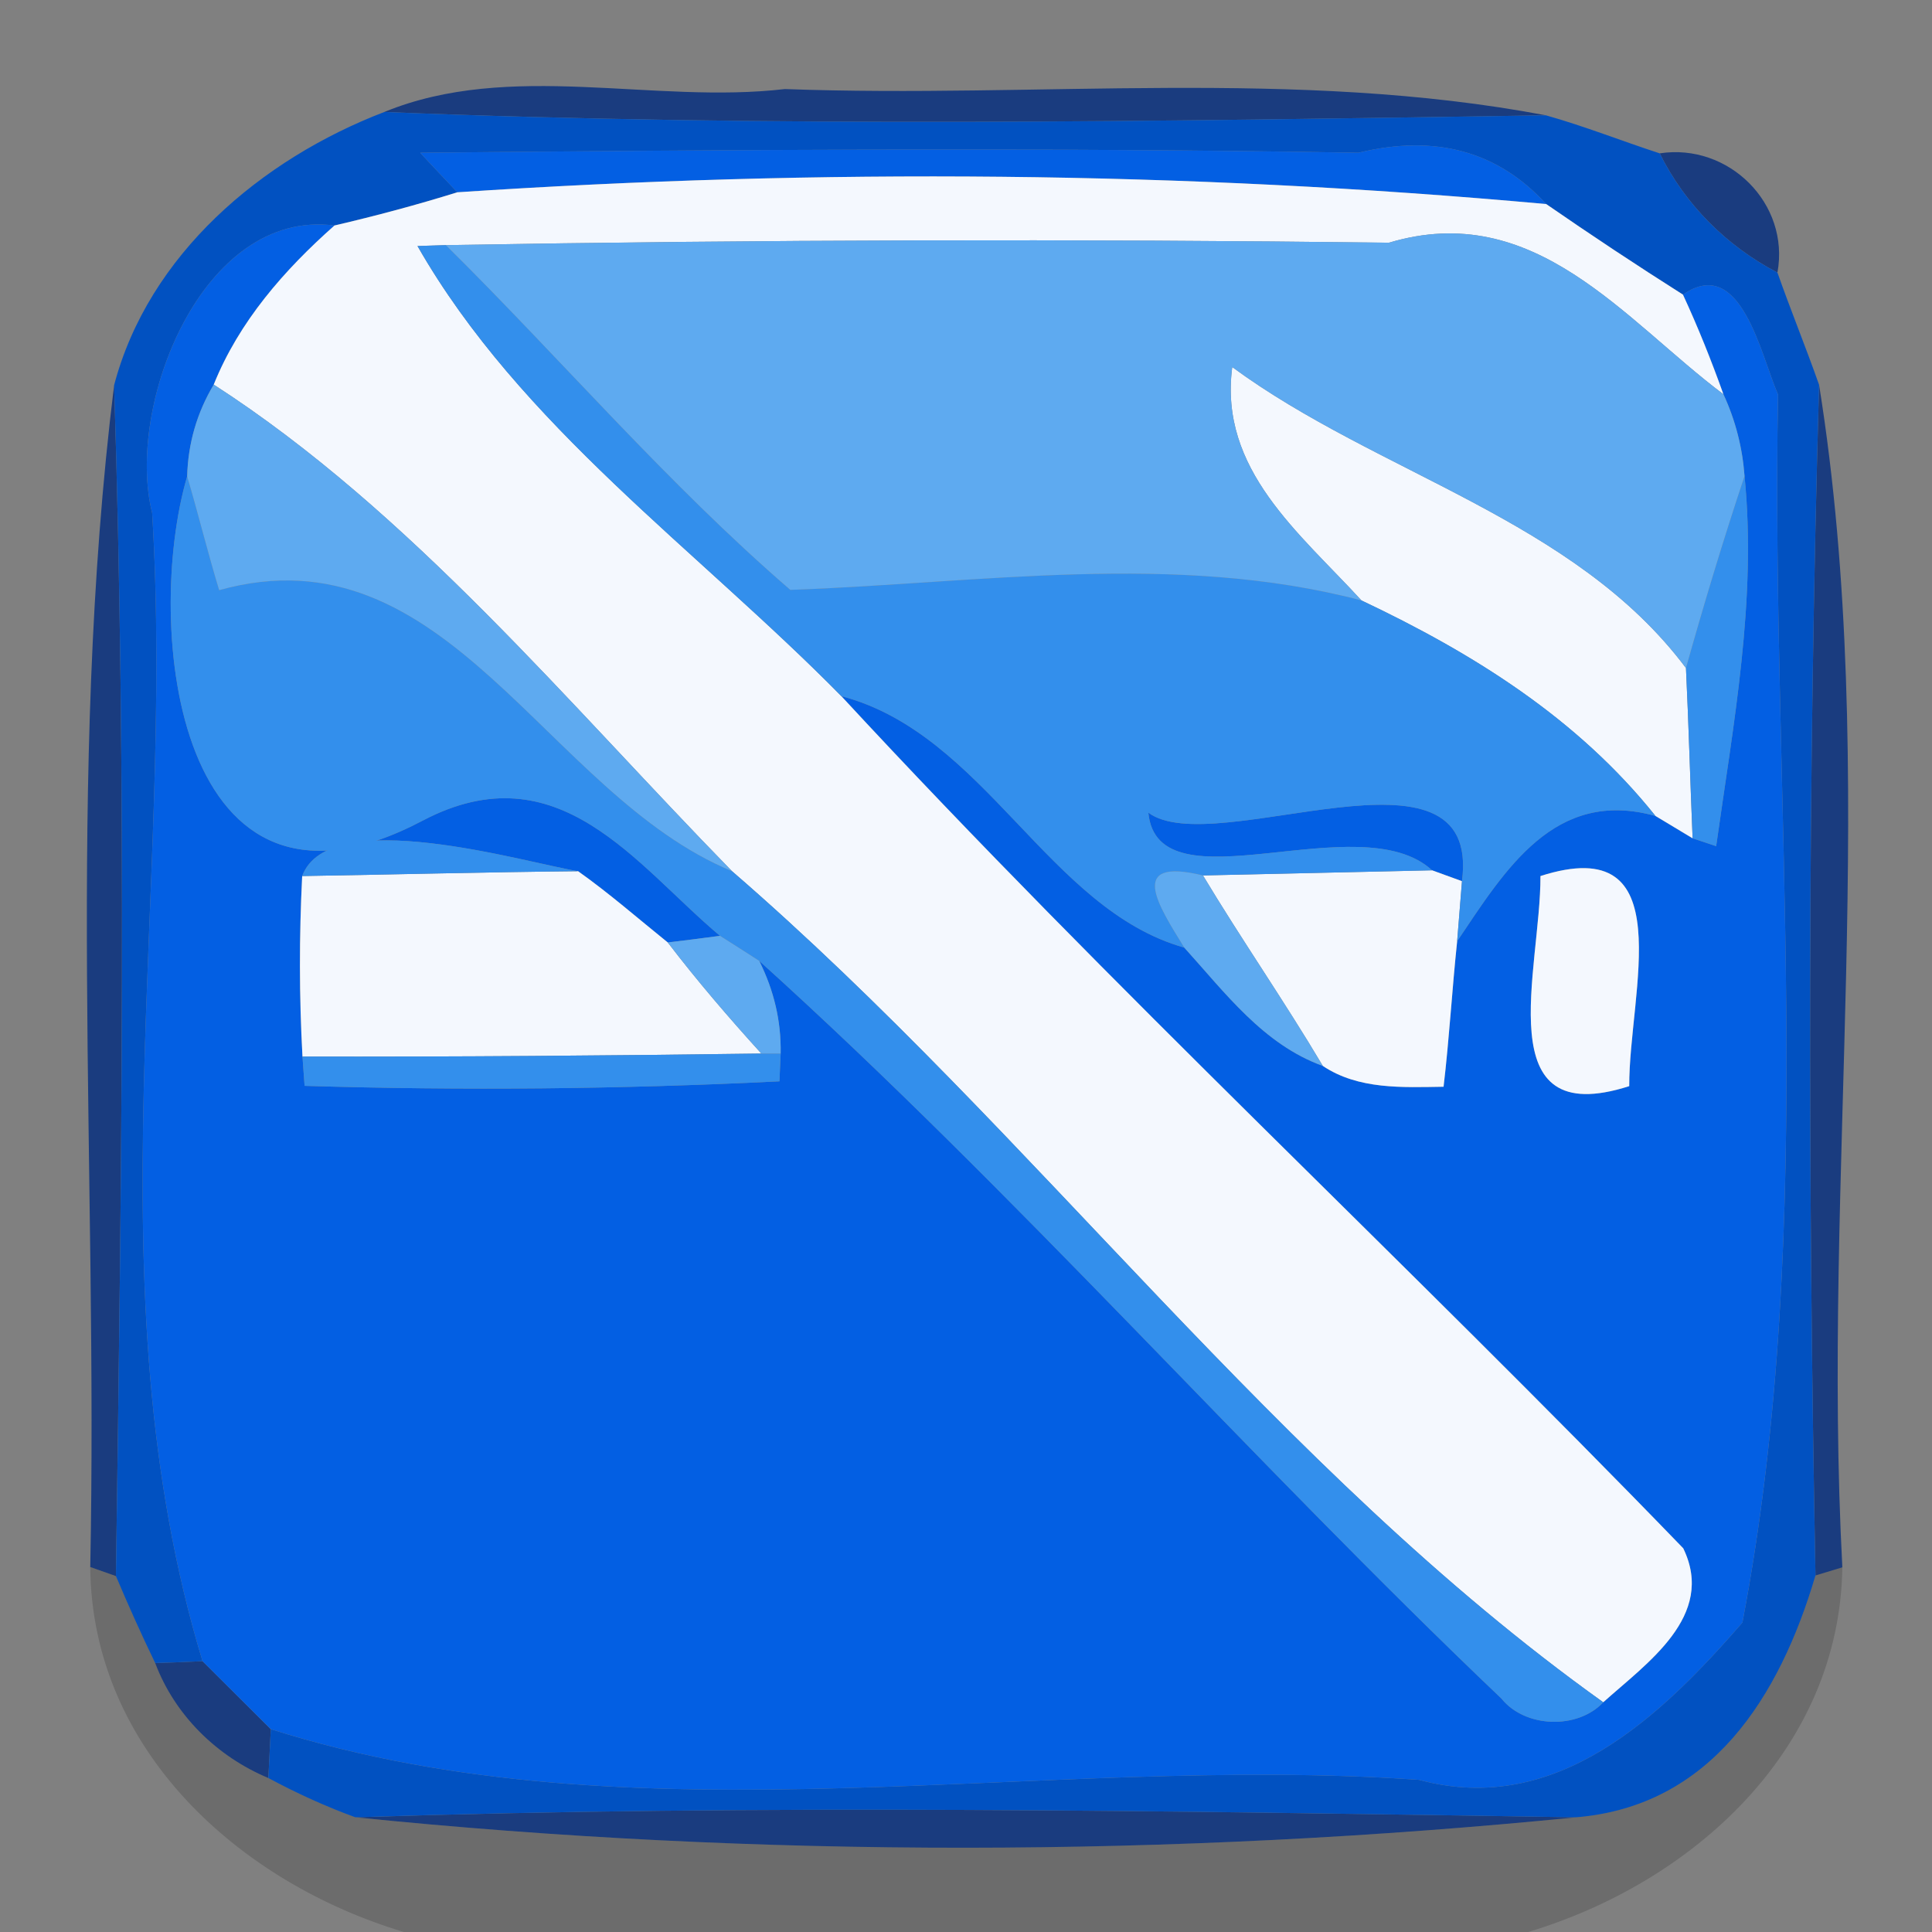 <?xml version="1.0" encoding="UTF-8" ?>
<!DOCTYPE svg PUBLIC "-//W3C//DTD SVG 1.1//EN" "http://www.w3.org/Graphics/SVG/1.1/DTD/svg11.dtd">
<svg width="64pt" height="64pt" viewBox="0 0 64 64" version="1.1" xmlns="http://www.w3.org/2000/svg">
<rect x="0" y="0" width="64" height="64" fill="#808080" stroke="none"/>
<g id="#012b7ecb">
<path fill="#012b7e" opacity="0.80" d=" M 12.73 3.71 C 16.90 2.00 21.64 3.46 26.00 2.95 C 34.39 3.26 42.91 2.25 51.21 3.82 C 38.38 4.02 25.55 4.23 12.73 3.71 Z" />
<path fill="#012b7e" opacity="0.80" d=" M 54.98 5.08 C 57.26 4.73 59.30 6.74 58.88 9.03 C 57.20 8.15 55.83 6.79 54.98 5.08 Z" />
<path fill="#012b7e" opacity="0.80" d=" M 2.99 51.91 C 3.25 38.87 2.18 25.71 3.78 12.76 C 4.20 25.90 4.03 39.06 3.84 52.21 L 2.99 51.91 Z" />
<path fill="#012b7e" opacity="0.80" d=" M 60.26 12.75 C 62.31 25.56 60.34 38.94 61.03 51.92 L 60.14 52.19 C 59.89 39.05 59.88 25.90 60.26 12.75 Z" />
<path fill="#012b7e" opacity="0.80" d=" M 5.14 55.09 C 5.53 55.08 6.32 55.05 6.71 55.03 C 7.46 55.78 8.22 56.53 8.97 57.28 C 8.95 57.69 8.91 58.49 8.89 58.90 C 7.19 58.19 5.79 56.82 5.14 55.09 Z" />
<path fill="#012b7e" opacity="0.80" d=" M 11.77 60.20 C 25.25 59.76 38.74 59.99 52.22 60.20 C 38.86 61.53 25.11 61.56 11.77 60.20 Z" />
</g>
<g id="#0151c1ff">
<path fill="#0151c1" opacity="1.00" d=" M 3.78 12.76 C 4.92 8.43 8.66 5.27 12.73 3.71 C 25.55 4.23 38.38 4.02 51.21 3.82 C 52.49 4.18 53.72 4.67 54.98 5.08 C 55.83 6.79 57.20 8.15 58.88 9.03 C 59.32 10.28 59.82 11.50 60.26 12.75 C 59.88 25.90 59.89 39.05 60.14 52.19 C 58.95 56.22 56.68 59.83 52.22 60.20 C 38.74 59.99 25.25 59.76 11.77 60.20 C 10.78 59.84 9.82 59.40 8.89 58.90 C 8.91 58.49 8.95 57.69 8.97 57.28 C 21.11 61.14 34.45 58.08 47.01 58.96 C 51.58 60.20 55.06 56.81 57.72 53.75 C 60.27 40.39 58.65 26.58 58.90 13.07 C 58.33 11.77 57.67 8.42 55.75 9.76 C 54.22 8.79 52.71 7.79 51.22 6.76 C 49.62 5.01 47.55 4.44 45.00 5.06 C 34.64 4.88 24.28 4.96 13.92 5.06 C 14.22 5.39 14.84 6.04 15.15 6.37 C 13.80 6.79 12.45 7.15 11.08 7.47 C 6.69 6.90 4.15 13.46 5.04 16.99 C 5.81 29.60 2.97 42.74 6.71 55.03 C 6.32 55.05 5.53 55.08 5.14 55.09 C 4.68 54.14 4.25 53.18 3.84 52.21 C 4.03 39.06 4.20 25.90 3.78 12.76 Z" />
</g>
<g id="#035fe3ff">
<path fill="#035fe3" opacity="1.00" d=" M 13.92 5.06 C 24.28 4.96 34.64 4.88 45.00 5.06 C 47.55 4.44 49.62 5.01 51.22 6.76 C 39.25 5.67 27.13 5.57 15.15 6.37 C 14.84 6.04 14.22 5.39 13.92 5.06 Z" />
<path fill="#035fe3" opacity="1.00" d=" M 5.04 16.99 C 4.15 13.46 6.69 6.90 11.08 7.47 C 9.41 8.95 7.92 10.65 7.08 12.74 C 6.52 13.68 6.23 14.69 6.20 15.78 C 4.75 20.71 5.82 31.51 14.01 27.18 C 18.51 24.82 21.07 28.67 23.85 31.00 C 23.42 31.06 22.56 31.17 22.12 31.22 C 21.14 30.43 20.18 29.59 19.15 28.86 C 17.38 28.57 10.90 26.62 10.01 29.02 C 9.91 31.01 9.91 33.00 10.02 35.00 L 10.09 35.97 C 15.34 36.13 20.58 36.08 25.82 35.82 L 25.86 34.90 C 25.88 33.83 25.64 32.81 25.15 31.83 C 33.67 39.52 41.38 48.31 49.74 56.27 C 50.52 57.24 52.26 57.30 53.11 56.39 C 54.54 55.10 56.85 53.54 55.76 51.29 C 46.57 41.78 36.85 32.77 27.87 23.06 C 32.63 24.31 34.72 30.12 39.23 31.39 C 40.58 32.88 41.85 34.60 43.82 35.31 C 45.00 36.10 46.46 36.02 47.82 36.00 C 48.01 34.40 48.10 32.79 48.27 31.18 C 49.87 28.80 51.50 26.10 54.84 27.03 C 55.15 27.22 55.76 27.58 56.07 27.77 L 56.85 28.03 C 57.42 23.98 58.20 19.87 57.79 15.77 C 57.72 14.83 57.49 13.92 57.09 13.06 C 56.69 11.94 56.25 10.84 55.75 9.76 C 57.67 8.42 58.33 11.77 58.90 13.07 C 58.65 26.58 60.27 40.39 57.72 53.75 C 55.06 56.81 51.58 60.20 47.01 58.96 C 34.45 58.08 21.11 61.14 8.97 57.28 C 8.22 56.53 7.46 55.78 6.71 55.03 C 2.97 42.74 5.81 29.60 5.04 16.99 M 51.03 29.02 C 51.04 32.12 49.26 37.49 53.97 35.98 C 53.96 32.88 55.74 27.51 51.03 29.02 Z" />
<path fill="#035fe3" opacity="1.00" d=" M 38.04 26.92 C 40.22 28.54 49.10 24.10 48.43 29.19 L 47.44 28.83 C 45.04 26.62 38.35 30.18 38.04 26.92 Z" />
</g>
<g id="#f4f8feff">
<path fill="#f4f8fe" opacity="1.00" d=" M 15.15 6.37 C 27.13 5.57 39.25 5.67 51.22 6.76 C 52.71 7.79 54.22 8.79 55.75 9.76 C 56.25 10.84 56.69 11.94 57.09 13.06 C 53.81 10.60 50.84 6.59 46.01 8.04 C 35.60 7.91 25.18 7.94 14.77 8.12 L 13.83 8.15 C 17.23 14.10 23.10 18.21 27.87 23.06 C 36.85 32.77 46.57 41.78 55.76 51.29 C 56.85 53.54 54.54 55.10 53.11 56.39 C 42.29 48.66 34.30 37.55 24.25 28.86 C 18.85 23.34 13.62 16.96 7.08 12.74 C 7.92 10.65 9.41 8.95 11.08 7.47 C 12.45 7.15 13.80 6.79 15.15 6.37 Z" />
<path fill="#f4f8fe" opacity="1.00" d=" M 40.82 12.16 C 45.65 15.71 52.15 17.19 55.85 22.13 C 55.94 24.01 55.99 25.89 56.07 27.77 C 55.76 27.58 55.15 27.22 54.84 27.03 C 52.26 23.80 48.80 21.64 45.10 19.89 C 43.06 17.66 40.37 15.56 40.82 12.16 Z" />
<path fill="#f4f8fe" opacity="1.00" d=" M 10.01 29.02 C 13.06 28.97 16.10 28.89 19.15 28.86 C 20.18 29.59 21.14 30.43 22.12 31.22 C 23.10 32.50 24.14 33.71 25.22 34.90 C 20.15 34.97 15.09 35.01 10.02 35.00 C 9.91 33.00 9.91 31.01 10.01 29.02 Z" />
<path fill="#f4f8fe" opacity="1.00" d=" M 39.85 29.00 C 41.75 28.96 45.55 28.87 47.44 28.83 L 48.43 29.19 C 48.39 29.69 48.31 30.68 48.27 31.18 C 48.10 32.79 48.01 34.40 47.82 36.00 C 46.46 36.02 45.00 36.10 43.82 35.31 C 42.55 33.17 41.13 31.13 39.85 29.00 Z" />
<path fill="#f4f8fe" opacity="1.00" d=" M 51.03 29.02 C 55.74 27.51 53.96 32.88 53.97 35.98 C 49.26 37.49 51.04 32.12 51.03 29.02 Z" />
</g>
<g id="#338fecff">
<path fill="#338fec" opacity="1.00" d=" M 13.83 8.15 L 14.77 8.12 C 18.59 11.90 22.10 16.02 26.18 19.54 C 32.46 19.32 38.93 18.27 45.10 19.89 C 48.80 21.64 52.26 23.80 54.84 27.03 C 51.50 26.10 49.87 28.80 48.27 31.18 C 48.31 30.68 48.39 29.69 48.43 29.19 C 49.10 24.10 40.22 28.54 38.04 26.92 C 38.35 30.18 45.04 26.62 47.44 28.83 C 45.55 28.87 41.75 28.96 39.85 29.00 C 37.30 28.38 38.38 30.01 39.23 31.39 C 34.72 30.12 32.63 24.31 27.87 23.06 C 23.10 18.21 17.23 14.10 13.83 8.15 Z" />
<path fill="#338fec" opacity="1.00" d=" M 6.20 15.78 C 6.57 17.03 6.88 18.30 7.26 19.55 C 14.82 17.44 18.07 26.31 24.25 28.86 C 34.30 37.55 42.29 48.66 53.11 56.39 C 52.26 57.30 50.52 57.24 49.74 56.27 C 41.38 48.31 33.67 39.52 25.15 31.83 C 24.83 31.62 24.18 31.21 23.85 31.00 C 21.07 28.67 18.51 24.82 14.01 27.18 C 5.82 31.51 4.75 20.71 6.20 15.78 Z" />
<path fill="#338fec" opacity="1.00" d=" M 55.85 22.13 C 56.45 19.99 57.09 17.87 57.79 15.77 C 58.20 19.87 57.42 23.98 56.85 28.03 L 56.07 27.77 C 55.99 25.89 55.94 24.01 55.85 22.13 Z" />
<path fill="#338fec" opacity="1.00" d=" M 10.01 29.02 C 10.90 26.62 17.38 28.57 19.15 28.86 C 16.10 28.89 13.06 28.97 10.01 29.02 Z" />
<path fill="#338fec" opacity="1.00" d=" M 10.02 35.00 C 15.09 35.01 20.15 34.97 25.22 34.90 L 25.86 34.90 L 25.82 35.82 C 20.58 36.08 15.34 36.13 10.09 35.97 L 10.02 35.00 Z" />
</g>
<g id="#5eaaf0ff">
<path fill="#5eaaf0" opacity="1.00" d=" M 14.77 8.12 C 25.18 7.94 35.60 7.91 46.01 8.04 C 50.84 6.59 53.81 10.60 57.09 13.06 C 57.49 13.92 57.72 14.83 57.79 15.77 C 57.09 17.87 56.45 19.99 55.85 22.13 C 52.15 17.19 45.65 15.71 40.82 12.16 C 40.37 15.56 43.06 17.66 45.10 19.89 C 38.93 18.27 32.46 19.32 26.18 19.54 C 22.10 16.02 18.59 11.90 14.77 8.12 Z" />
<path fill="#5eaaf0" opacity="1.00" d=" M 7.08 12.74 C 13.62 16.96 18.85 23.34 24.25 28.86 C 18.07 26.31 14.82 17.44 7.26 19.55 C 6.88 18.30 6.57 17.03 6.20 15.78 C 6.23 14.69 6.52 13.68 7.08 12.74 Z" />
<path fill="#5eaaf0" opacity="1.00" d=" M 39.23 31.39 C 38.38 30.01 37.30 28.38 39.85 29.00 C 41.13 31.13 42.55 33.17 43.82 35.31 C 41.85 34.60 40.58 32.88 39.23 31.39 Z" />
<path fill="#5eaaf0" opacity="1.00" d=" M 22.12 31.22 C 22.56 31.17 23.42 31.06 23.85 31.00 C 24.18 31.21 24.83 31.62 25.15 31.83 C 25.64 32.81 25.88 33.83 25.86 34.90 L 25.22 34.90 C 24.14 33.71 23.10 32.50 22.12 31.22 Z" />
</g>
<g id="#0002062a">
<path fill="#000206" opacity="0.16" d=" M 2.99 51.91 L 3.84 52.21 C 4.25 53.18 4.68 54.14 5.14 55.09 C 5.79 56.82 7.19 58.19 8.89 58.90 C 9.82 59.40 10.78 59.84 11.77 60.20 C 25.11 61.56 38.86 61.53 52.22 60.20 C 56.68 59.83 58.95 56.22 60.14 52.19 L 61.03 51.92 C 60.94 57.98 56.06 62.37 50.62 64.00 L 13.38 64.00 C 7.94 62.37 3.04 57.98 2.99 51.91 Z" />
</g>
</svg>
